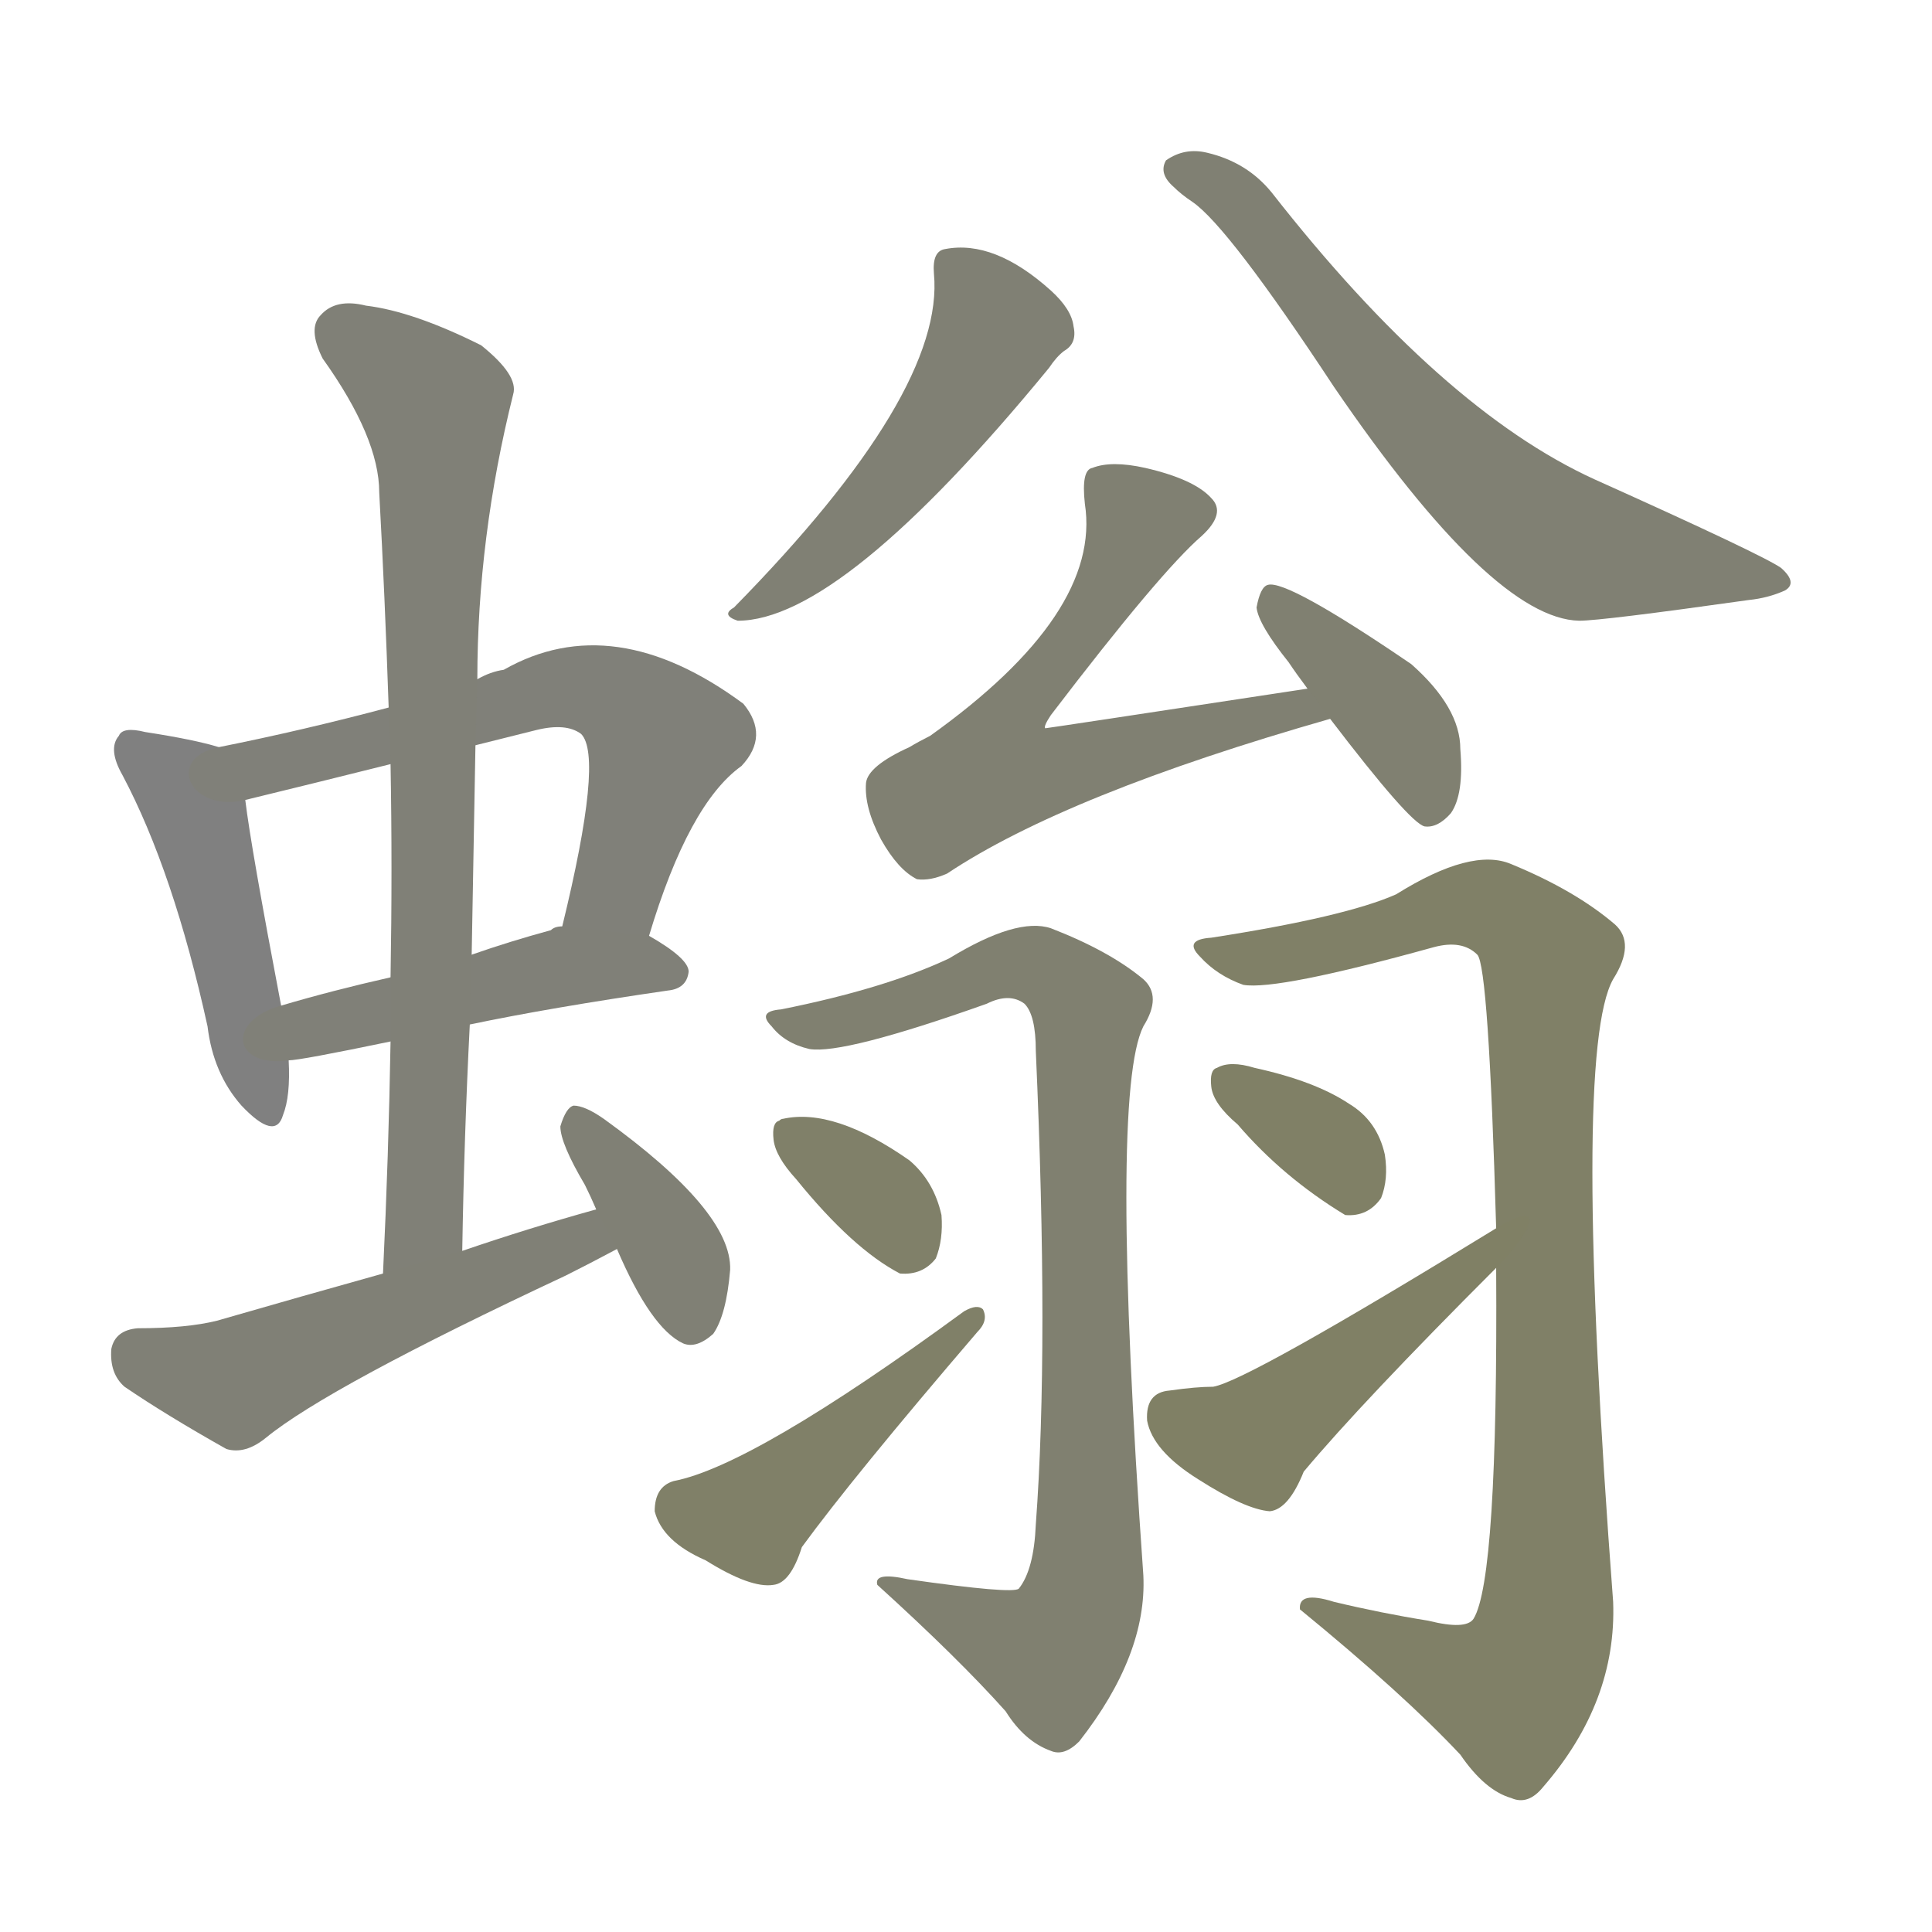 <svg version="1.1" viewBox="0 0 1024 1024" xmlns="http://www.w3.org/2000/svg">
  
  <g transform="scale(1, -1) translate(0, -900)">
    <style type="text/css">
        .stroke1 {fill: #808080;}
        .stroke2 {fill: #808079;}
        .stroke3 {fill: #808078;}
        .stroke4 {fill: #808077;}
        .stroke5 {fill: #808076;}
        .stroke6 {fill: #808075;}
        .stroke7 {fill: #808074;}
        .stroke8 {fill: #808073;}
        .stroke9 {fill: #808072;}
        .stroke10 {fill: #808071;}
        .stroke11 {fill: #808070;}
        .stroke12 {fill: #808069;}
        .stroke13 {fill: #808068;}
        .stroke14 {fill: #808067;}
        .stroke15 {fill: #808066;}
        .stroke16 {fill: #808065;}
        .stroke17 {fill: #808064;}
        .stroke18 {fill: #808063;}
        .stroke19 {fill: #808062;}
        .stroke20 {fill: #808061;}
        text {
            font-family: Helvetica;
            font-size: 50px;
            fill: #808060;
            paint-order: stroke;
            stroke: #000000;
            stroke-width: 4px;
            stroke-linecap: butt;
            stroke-linejoin: miter;
            font-weight: 800;
        }
    </style>

    <path d="M 116 504 Q 103 508 77 512 Q 65 515 63 510 Q 57 503 65 489 Q 92 438 110 356 Q 113 331 128 314 Q 146 295 150 309 Q 154 319 153 338 L 149 367 Q 133 451 130 476 C 127 501 127 501 116 504 Z" class="stroke1"/>
    <path d="M 344 404 Q 365 474 393 494 Q 408 510 394 527 Q 325 578 267 545 Q 260 544 253 540 L 206 525 Q 161 513 116 504 C 87 498 101 469 130 476 Q 167 485 207 495 L 252 505 L 284 513 Q 300 517 308 511 Q 320 499 298 409 C 291 380 335 375 344 404 Z" class="stroke2"/>
    <path d="M 249 357 Q 292 366 354 375 Q 364 376 365 385 Q 365 392 344 404 L 298 409 Q 294 409 292 407 Q 270 401 250 394 L 207 382 Q 176 375 149 367 C 120 359 123 334 153 338 Q 159 338 207 348 L 249 357 Z" class="stroke3"/>
    <path d="M 245 237 Q 246 298 249 357 L 250 394 Q 251 451 252 505 L 253 540 Q 253 615 272 691 Q 275 701 255 717 Q 219 735 194 738 Q 178 742 170 733 Q 163 726 171 710 Q 201 668 201 639 Q 204 584 206 525 L 207 495 Q 208 440 207 382 L 207 348 Q 206 288 203 225 C 202 195 244 207 245 237 Z" class="stroke4"/>
    <path d="M 316 259 Q 280 249 245 237 L 203 225 Q 160 213 115 200 Q 99 196 73 196 Q 61 195 59 185 Q 58 172 66 165 Q 88 150 120 132 Q 130 129 141 138 Q 174 165 300 224 Q 312 230 327 238 C 354 252 345 267 316 259 Z" class="stroke5"/>
    <path d="M 327 238 Q 345 196 362 188 Q 369 185 378 193 Q 385 203 387 227 Q 388 258 320 307 Q 310 314 304 314 Q 300 313 297 303 Q 297 294 310 272 Q 313 266 316 259 L 327 238 Z" class="stroke6"/>
    <path d="M 495 755 Q 501 692 389 578 Q 382 574 391 571 Q 446 571 556 705 Q 560 711 564 714 Q 571 718 569 727 Q 568 736 557 746 Q 527 773 501 768 Q 494 767 495 755 Z" class="stroke7"/>
    <path d="M 622 801 Q 626 797 632 793 Q 651 780 707 695 Q 791 572 837 571 Q 849 571 927 582 Q 937 583 946 587 Q 953 591 944 599 Q 934 606 845 646 Q 764 683 674 798 Q 661 814 640 819 Q 628 822 618 815 Q 614 808 622 801 Z" class="stroke8"/>
    <path d="M 693 535 Q 555 514 554 514 Q 553 515 557 521 Q 615 597 637 616 Q 650 628 642 636 Q 633 646 607 652 Q 589 656 579 652 Q 573 651 575 633 Q 584 575 493 510 Q 487 507 482 504 Q 460 494 459 485 Q 458 472 467 455 Q 476 439 486 434 Q 493 433 502 437 Q 565 479 705 519 C 734 527 723 540 693 535 Z" class="stroke9"/>
    <path d="M 705 519 Q 747 464 755 462 Q 762 461 769 469 Q 776 479 774 503 Q 774 525 748 548 Q 682 593 672 590 Q 668 589 666 578 Q 667 569 683 549 Q 687 543 693 535 L 705 519 Z" class="stroke10"/>
    <path d="M 414 365 Q 401 364 409 356 Q 416 347 429 344 Q 447 341 523 368 Q 535 374 543 368 Q 549 362 549 343 Q 556 186 549 92 Q 548 68 540 58 Q 537 55 481 63 Q 463 67 465 60 Q 508 21 533 -7 Q 543 -23 557 -28 Q 564 -31 572 -23 Q 608 23 606 65 Q 588 320 606 356 Q 616 372 606 381 Q 588 396 557 408 Q 539 414 503 392 Q 469 376 414 365 Z" class="stroke11"/>
    <path d="M 422 275 Q 452 238 477 225 Q 489 224 496 233 Q 500 243 499 256 Q 495 274 482 285 Q 442 313 415 307 Q 414 307 413 306 Q 409 305 410 296 Q 411 287 422 275 Z" class="stroke12"/>
    <path d="M 357 115 Q 347 112 347 99 Q 351 83 374 73 Q 398 58 410 60 Q 419 61 425 80 Q 452 117 518 194 Q 524 200 521 206 Q 518 209 511 205 Q 399 123 357 115 Z" class="stroke13"/>
    <path d="M 793 228 Q 794 63 781 42 Q 777 36 757 41 Q 732 45 707 51 Q 688 57 689 47 Q 744 2 774 -30 Q 787 -49 801 -53 Q 810 -57 818 -47 Q 857 -2 855 51 Q 833 342 855 381 Q 867 400 856 410 Q 835 428 801 442 Q 780 451 740 426 Q 713 414 642 403 Q 627 402 636 393 Q 645 383 659 378 Q 677 375 760 398 Q 775 402 783 394 Q 789 388 793 249 L 793 228 Z" class="stroke14"/>
    <path d="M 656 304 Q 680 276 713 256 Q 725 255 732 265 Q 736 275 734 288 Q 730 306 715 315 Q 697 327 665 334 Q 652 338 645 334 Q 641 333 642 324 Q 643 315 656 304 Z" class="stroke15"/>
    <path d="M 793 249 Q 661 168 643 165 Q 634 165 620 163 Q 607 162 608 147 Q 611 131 635 116 Q 660 100 673 99 Q 683 100 691 120 Q 722 157 793 228 C 814 249 819 265 793 249 Z" class="stroke16"/>
    
    
    
    
    
    
    
    
    
    
    
    
    
    
    
    </g>
</svg>